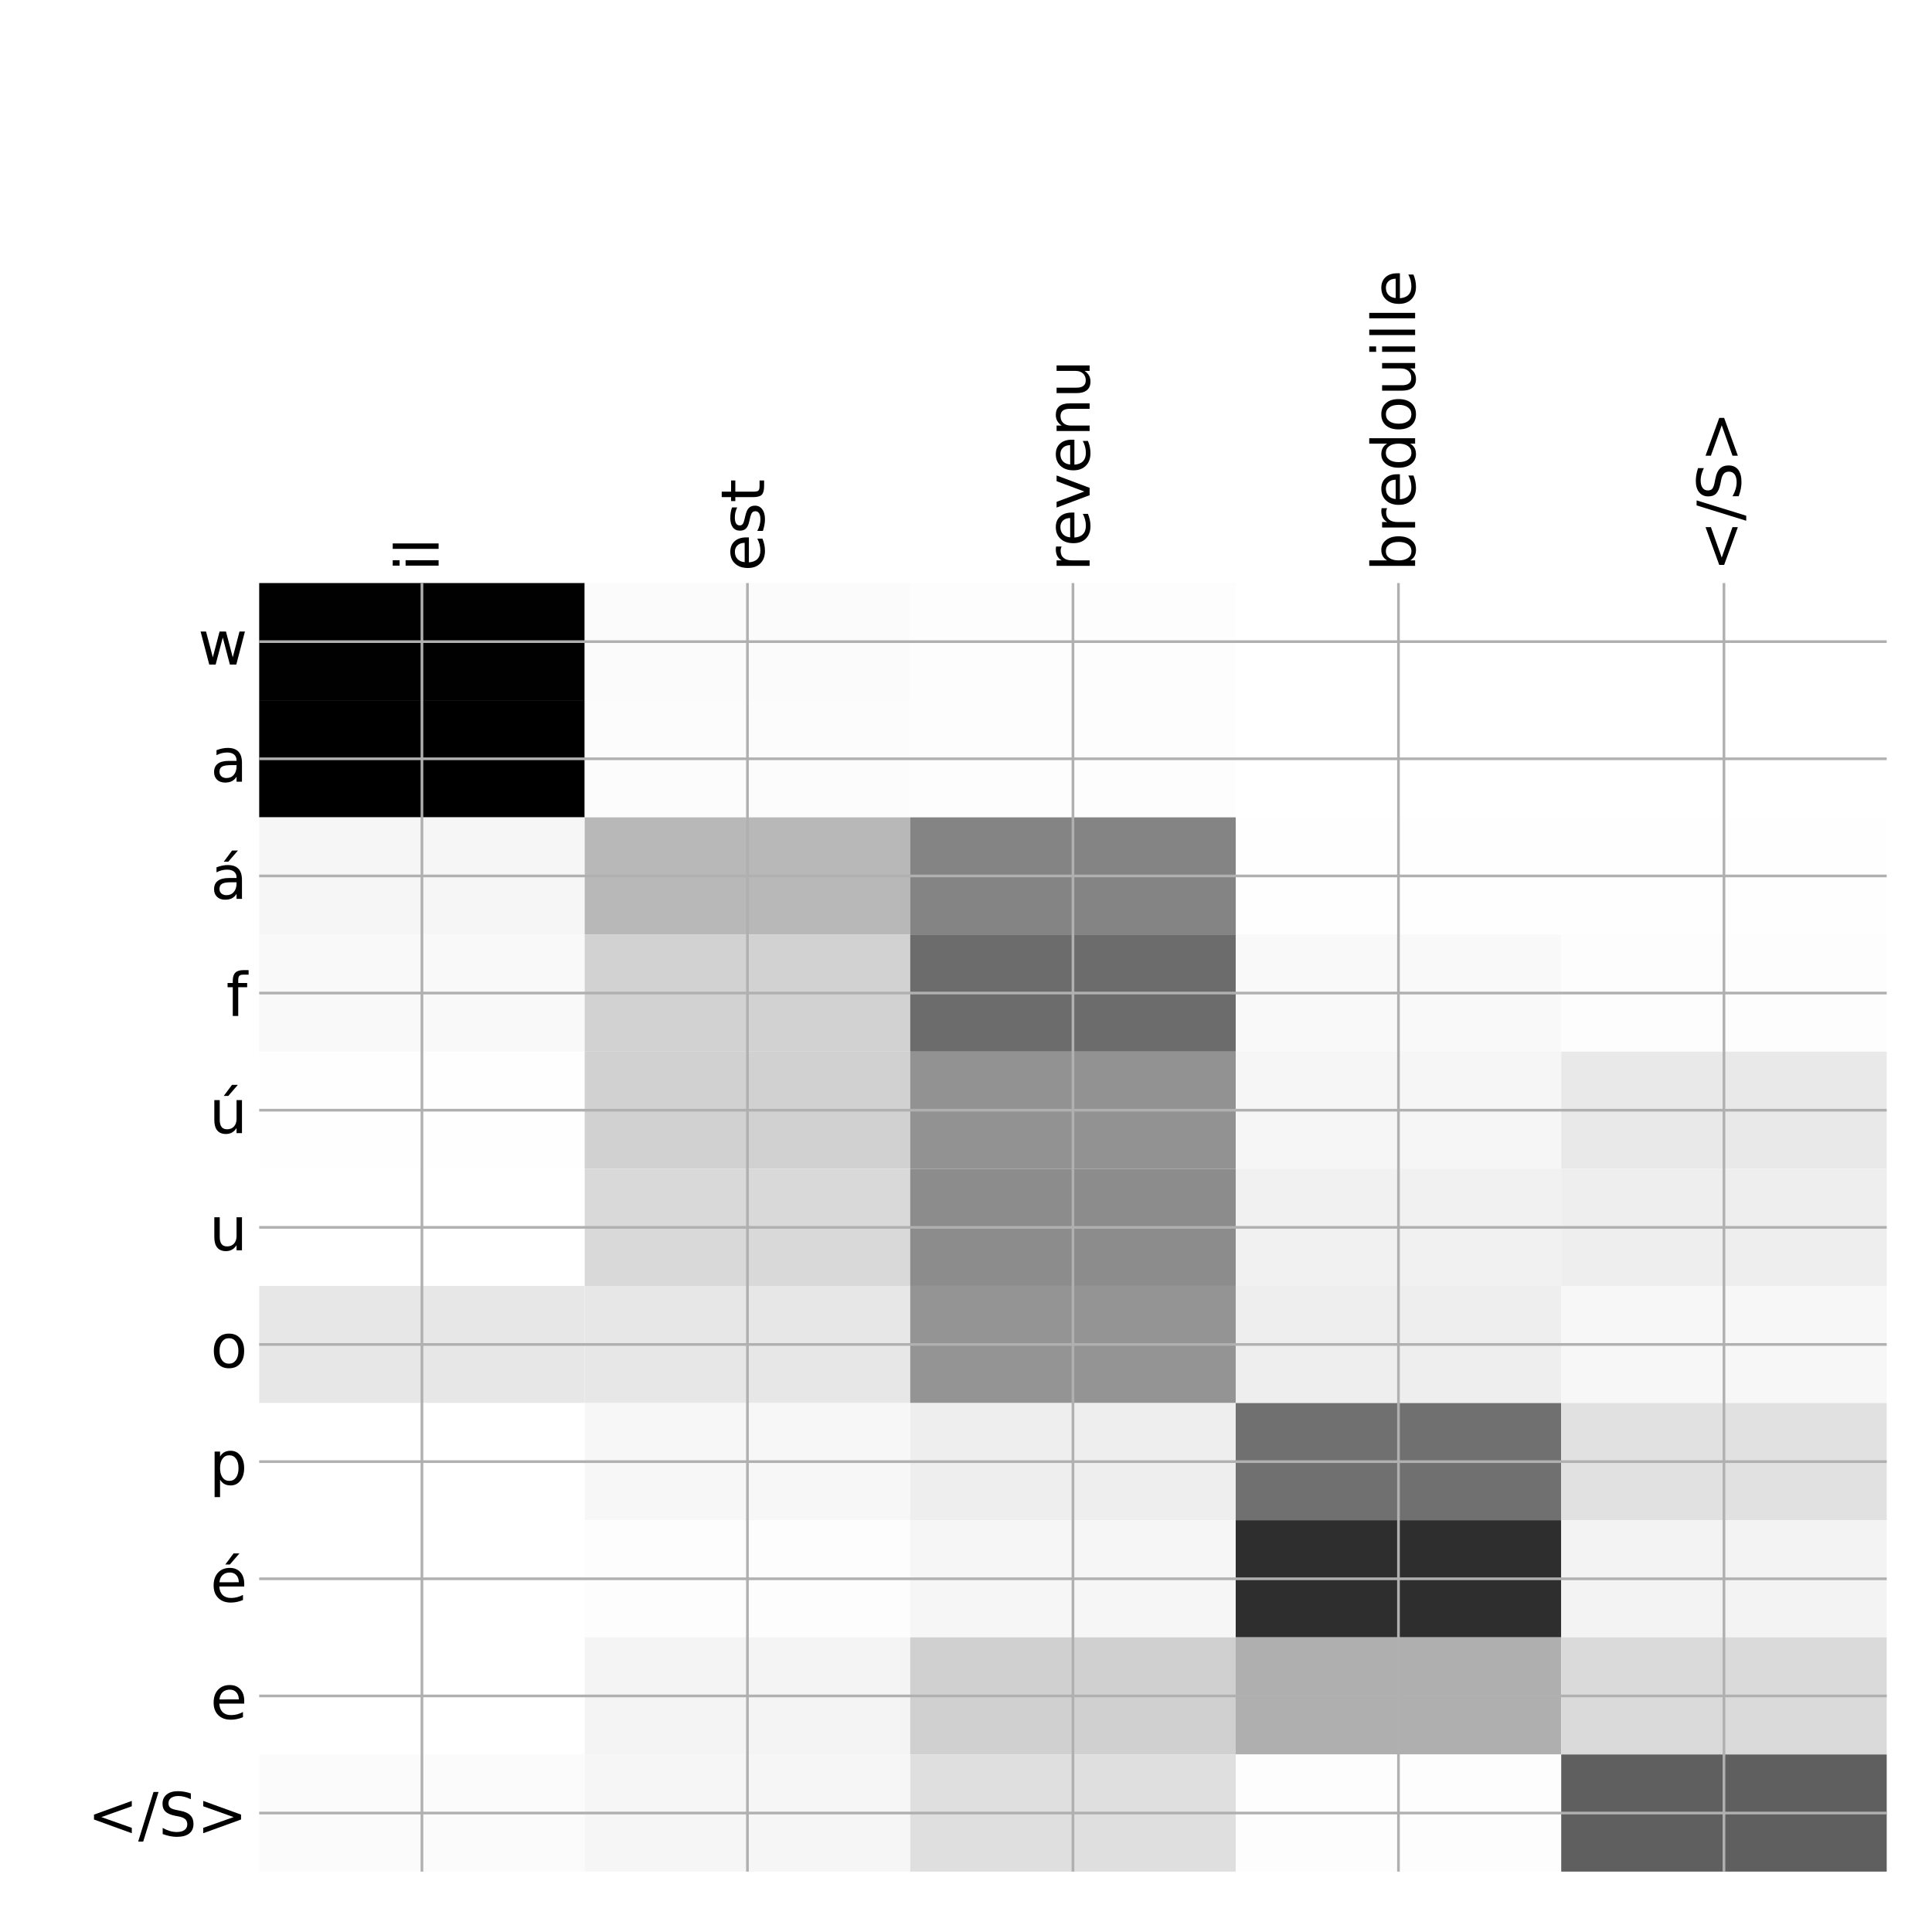 <?xml version="1.0" encoding="utf-8" standalone="no"?>
<!DOCTYPE svg PUBLIC "-//W3C//DTD SVG 1.1//EN"
  "http://www.w3.org/Graphics/SVG/1.1/DTD/svg11.dtd">
<!-- Created with matplotlib (http://matplotlib.org/) -->
<svg height="576pt" version="1.1" viewBox="0 0 576 576" width="576pt" xmlns="http://www.w3.org/2000/svg" xmlns:xlink="http://www.w3.org/1999/xlink">
 <defs>
  <style type="text/css">
*{stroke-linecap:butt;stroke-linejoin:round;}
  </style>
 </defs>
 <g id="figure_1">
  <g id="patch_1">
   <path d="M 0 576 
L 576 576 
L 576 0 
L 0 0 
z
" style="fill:#ffffff;"/>
  </g>
  <g id="axes_1">
   <g id="PolyCollection_1">
    <path clip-path="url(#pc4222ee8e0)" d="M 77.275 173.833 
L 77.275 208.758 
L 174.32 208.758 
L 174.32 173.833 
L 77.275 173.833 
z
" style="fill:#010101;"/>
    <path clip-path="url(#pc4222ee8e0)" d="M 174.32 173.833 
L 174.32 208.758 
L 271.365 208.758 
L 271.365 173.833 
L 174.32 173.833 
z
" style="fill:#fbfbfb;"/>
    <path clip-path="url(#pc4222ee8e0)" d="M 271.365 173.833 
L 271.365 208.758 
L 368.41 208.758 
L 368.41 173.833 
L 271.365 173.833 
z
" style="fill:#fdfdfd;"/>
    <path clip-path="url(#pc4222ee8e0)" d="M 368.41 173.833 
L 368.41 208.758 
L 465.455 208.758 
L 465.455 173.833 
L 368.41 173.833 
z
" style="fill:#ffffff;"/>
    <path clip-path="url(#pc4222ee8e0)" d="M 465.455 173.833 
L 465.455 208.758 
L 562.5 208.758 
L 562.5 173.833 
L 465.455 173.833 
z
" style="fill:#ffffff;"/>
    <path clip-path="url(#pc4222ee8e0)" d="M 77.275 208.758 
L 77.275 243.682 
L 174.32 243.682 
L 174.32 208.758 
L 77.275 208.758 
z
"/>
    <path clip-path="url(#pc4222ee8e0)" d="M 174.32 208.758 
L 174.32 243.682 
L 271.365 243.682 
L 271.365 208.758 
L 174.32 208.758 
z
" style="fill:#fcfcfc;"/>
    <path clip-path="url(#pc4222ee8e0)" d="M 271.365 208.758 
L 271.365 243.682 
L 368.41 243.682 
L 368.41 208.758 
L 271.365 208.758 
z
" style="fill:#fdfdfd;"/>
    <path clip-path="url(#pc4222ee8e0)" d="M 368.41 208.758 
L 368.41 243.682 
L 465.455 243.682 
L 465.455 208.758 
L 368.41 208.758 
z
" style="fill:#ffffff;"/>
    <path clip-path="url(#pc4222ee8e0)" d="M 465.455 208.758 
L 465.455 243.682 
L 562.5 243.682 
L 562.5 208.758 
L 465.455 208.758 
z
" style="fill:#ffffff;"/>
    <path clip-path="url(#pc4222ee8e0)" d="M 77.275 243.682 
L 77.275 278.606 
L 174.32 278.606 
L 174.32 243.682 
L 77.275 243.682 
z
" style="fill:#f6f6f6;"/>
    <path clip-path="url(#pc4222ee8e0)" d="M 174.32 243.682 
L 174.32 278.606 
L 271.365 278.606 
L 271.365 243.682 
L 174.32 243.682 
z
" style="fill:#b8b8b8;"/>
    <path clip-path="url(#pc4222ee8e0)" d="M 271.365 243.682 
L 271.365 278.606 
L 368.41 278.606 
L 368.41 243.682 
L 271.365 243.682 
z
" style="fill:#848484;"/>
    <path clip-path="url(#pc4222ee8e0)" d="M 368.41 243.682 
L 368.41 278.606 
L 465.455 278.606 
L 465.455 243.682 
L 368.41 243.682 
z
" style="fill:#fefefe;"/>
    <path clip-path="url(#pc4222ee8e0)" d="M 465.455 243.682 
L 465.455 278.606 
L 562.5 278.606 
L 562.5 243.682 
L 465.455 243.682 
z
" style="fill:#fefefe;"/>
    <path clip-path="url(#pc4222ee8e0)" d="M 77.275 278.606 
L 77.275 313.53 
L 174.32 313.53 
L 174.32 278.606 
L 77.275 278.606 
z
" style="fill:#f9f9f9;"/>
    <path clip-path="url(#pc4222ee8e0)" d="M 174.32 278.606 
L 174.32 313.53 
L 271.365 313.53 
L 271.365 278.606 
L 174.32 278.606 
z
" style="fill:#d2d2d2;"/>
    <path clip-path="url(#pc4222ee8e0)" d="M 271.365 278.606 
L 271.365 313.53 
L 368.41 313.53 
L 368.41 278.606 
L 271.365 278.606 
z
" style="fill:#6c6c6c;"/>
    <path clip-path="url(#pc4222ee8e0)" d="M 368.41 278.606 
L 368.41 313.53 
L 465.455 313.53 
L 465.455 278.606 
L 368.41 278.606 
z
" style="fill:#f9f9f9;"/>
    <path clip-path="url(#pc4222ee8e0)" d="M 465.455 278.606 
L 465.455 313.53 
L 562.5 313.53 
L 562.5 278.606 
L 465.455 278.606 
z
" style="fill:#fdfdfd;"/>
    <path clip-path="url(#pc4222ee8e0)" d="M 77.275 313.53 
L 77.275 348.455 
L 174.32 348.455 
L 174.32 313.53 
L 77.275 313.53 
z
" style="fill:#fefefe;"/>
    <path clip-path="url(#pc4222ee8e0)" d="M 174.32 313.53 
L 174.32 348.455 
L 271.365 348.455 
L 271.365 313.53 
L 174.32 313.53 
z
" style="fill:#d1d1d1;"/>
    <path clip-path="url(#pc4222ee8e0)" d="M 271.365 313.53 
L 271.365 348.455 
L 368.41 348.455 
L 368.41 313.53 
L 271.365 313.53 
z
" style="fill:#929292;"/>
    <path clip-path="url(#pc4222ee8e0)" d="M 368.41 313.53 
L 368.41 348.455 
L 465.455 348.455 
L 465.455 313.53 
L 368.41 313.53 
z
" style="fill:#f6f6f6;"/>
    <path clip-path="url(#pc4222ee8e0)" d="M 465.455 313.53 
L 465.455 348.455 
L 562.5 348.455 
L 562.5 313.53 
L 465.455 313.53 
z
" style="fill:#e9e9e9;"/>
    <path clip-path="url(#pc4222ee8e0)" d="M 77.275 348.455 
L 77.275 383.379 
L 174.32 383.379 
L 174.32 348.455 
L 77.275 348.455 
z
" style="fill:#ffffff;"/>
    <path clip-path="url(#pc4222ee8e0)" d="M 174.32 348.455 
L 174.32 383.379 
L 271.365 383.379 
L 271.365 348.455 
L 174.32 348.455 
z
" style="fill:#d9d9d9;"/>
    <path clip-path="url(#pc4222ee8e0)" d="M 271.365 348.455 
L 271.365 383.379 
L 368.41 383.379 
L 368.41 348.455 
L 271.365 348.455 
z
" style="fill:#8c8c8c;"/>
    <path clip-path="url(#pc4222ee8e0)" d="M 368.41 348.455 
L 368.41 383.379 
L 465.455 383.379 
L 465.455 348.455 
L 368.41 348.455 
z
" style="fill:#f1f1f1;"/>
    <path clip-path="url(#pc4222ee8e0)" d="M 465.455 348.455 
L 465.455 383.379 
L 562.5 383.379 
L 562.5 348.455 
L 465.455 348.455 
z
" style="fill:#eeeeee;"/>
    <path clip-path="url(#pc4222ee8e0)" d="M 77.275 383.379 
L 77.275 418.303 
L 174.32 418.303 
L 174.32 383.379 
L 77.275 383.379 
z
" style="fill:#e7e7e7;"/>
    <path clip-path="url(#pc4222ee8e0)" d="M 174.32 383.379 
L 174.32 418.303 
L 271.365 418.303 
L 271.365 383.379 
L 174.32 383.379 
z
" style="fill:#e7e7e7;"/>
    <path clip-path="url(#pc4222ee8e0)" d="M 271.365 383.379 
L 271.365 418.303 
L 368.41 418.303 
L 368.41 383.379 
L 271.365 383.379 
z
" style="fill:#949494;"/>
    <path clip-path="url(#pc4222ee8e0)" d="M 368.41 383.379 
L 368.41 418.303 
L 465.455 418.303 
L 465.455 383.379 
L 368.41 383.379 
z
" style="fill:#eeeeee;"/>
    <path clip-path="url(#pc4222ee8e0)" d="M 465.455 383.379 
L 465.455 418.303 
L 562.5 418.303 
L 562.5 383.379 
L 465.455 383.379 
z
" style="fill:#f7f7f7;"/>
    <path clip-path="url(#pc4222ee8e0)" d="M 77.275 418.303 
L 77.275 453.227 
L 174.32 453.227 
L 174.32 418.303 
L 77.275 418.303 
z
" style="fill:#ffffff;"/>
    <path clip-path="url(#pc4222ee8e0)" d="M 174.32 418.303 
L 174.32 453.227 
L 271.365 453.227 
L 271.365 418.303 
L 174.32 418.303 
z
" style="fill:#f7f7f7;"/>
    <path clip-path="url(#pc4222ee8e0)" d="M 271.365 418.303 
L 271.365 453.227 
L 368.41 453.227 
L 368.41 418.303 
L 271.365 418.303 
z
" style="fill:#eeeeee;"/>
    <path clip-path="url(#pc4222ee8e0)" d="M 368.41 418.303 
L 368.41 453.227 
L 465.455 453.227 
L 465.455 418.303 
L 368.41 418.303 
z
" style="fill:#707070;"/>
    <path clip-path="url(#pc4222ee8e0)" d="M 465.455 418.303 
L 465.455 453.227 
L 562.5 453.227 
L 562.5 418.303 
L 465.455 418.303 
z
" style="fill:#e1e1e1;"/>
    <path clip-path="url(#pc4222ee8e0)" d="M 77.275 453.227 
L 77.275 488.152 
L 174.32 488.152 
L 174.32 453.227 
L 77.275 453.227 
z
" style="fill:#ffffff;"/>
    <path clip-path="url(#pc4222ee8e0)" d="M 174.32 453.227 
L 174.32 488.152 
L 271.365 488.152 
L 271.365 453.227 
L 174.32 453.227 
z
" style="fill:#fdfdfd;"/>
    <path clip-path="url(#pc4222ee8e0)" d="M 271.365 453.227 
L 271.365 488.152 
L 368.41 488.152 
L 368.41 453.227 
L 271.365 453.227 
z
" style="fill:#f6f6f6;"/>
    <path clip-path="url(#pc4222ee8e0)" d="M 368.41 453.227 
L 368.41 488.152 
L 465.455 488.152 
L 465.455 453.227 
L 368.41 453.227 
z
" style="fill:#2e2e2e;"/>
    <path clip-path="url(#pc4222ee8e0)" d="M 465.455 453.227 
L 465.455 488.152 
L 562.5 488.152 
L 562.5 453.227 
L 465.455 453.227 
z
" style="fill:#f3f3f3;"/>
    <path clip-path="url(#pc4222ee8e0)" d="M 77.275 488.152 
L 77.275 523.076 
L 174.32 523.076 
L 174.32 488.152 
L 77.275 488.152 
z
" style="fill:#ffffff;"/>
    <path clip-path="url(#pc4222ee8e0)" d="M 174.32 488.152 
L 174.32 523.076 
L 271.365 523.076 
L 271.365 488.152 
L 174.32 488.152 
z
" style="fill:#f4f4f4;"/>
    <path clip-path="url(#pc4222ee8e0)" d="M 271.365 488.152 
L 271.365 523.076 
L 368.41 523.076 
L 368.41 488.152 
L 271.365 488.152 
z
" style="fill:#d0d0d0;"/>
    <path clip-path="url(#pc4222ee8e0)" d="M 368.41 488.152 
L 368.41 523.076 
L 465.455 523.076 
L 465.455 488.152 
L 368.41 488.152 
z
" style="fill:#afafaf;"/>
    <path clip-path="url(#pc4222ee8e0)" d="M 465.455 488.152 
L 465.455 523.076 
L 562.5 523.076 
L 562.5 488.152 
L 465.455 488.152 
z
" style="fill:#dadada;"/>
    <path clip-path="url(#pc4222ee8e0)" d="M 77.275 523.076 
L 77.275 558 
L 174.32 558 
L 174.32 523.076 
L 77.275 523.076 
z
" style="fill:#fbfbfb;"/>
    <path clip-path="url(#pc4222ee8e0)" d="M 174.32 523.076 
L 174.32 558 
L 271.365 558 
L 271.365 523.076 
L 174.32 523.076 
z
" style="fill:#f6f6f6;"/>
    <path clip-path="url(#pc4222ee8e0)" d="M 271.365 523.076 
L 271.365 558 
L 368.41 558 
L 368.41 523.076 
L 271.365 523.076 
z
" style="fill:#dfdfdf;"/>
    <path clip-path="url(#pc4222ee8e0)" d="M 368.41 523.076 
L 368.41 558 
L 465.455 558 
L 465.455 523.076 
L 368.41 523.076 
z
" style="fill:#fdfdfd;"/>
    <path clip-path="url(#pc4222ee8e0)" d="M 465.455 523.076 
L 465.455 558 
L 562.5 558 
L 562.5 523.076 
L 465.455 523.076 
z
" style="fill:#5f5f5f;"/>
   </g>
   <g id="matplotlib.axis_1">
    <g id="xtick_1">
     <g id="line2d_1">
      <path clip-path="url(#pc4222ee8e0)" d="M 125.797 558 
L 125.797 173.833 
" style="fill:none;stroke:#b0b0b0;stroke-linecap:square;stroke-width:0.8;"/>
     </g>
     <g id="line2d_2"/>
     <g id="text_1">
      <!-- il -->
      <defs>
       <path d="M 9.422 54.688 
L 18.406 54.688 
L 18.406 0 
L 9.422 0 
z
M 9.422 75.984 
L 18.406 75.984 
L 18.406 64.594 
L 9.422 64.594 
z
" id="DejaVuSans-69"/>
       <path d="M 9.422 75.984 
L 18.406 75.984 
L 18.406 0 
L 9.422 0 
z
" id="DejaVuSans-6c"/>
      </defs>
      <g transform="translate(130.764 170.333)rotate(-90)scale(0.18 -0.18)">
       <use xlink:href="#DejaVuSans-69"/>
       <use x="27.783" xlink:href="#DejaVuSans-6c"/>
      </g>
     </g>
    </g>
    <g id="xtick_2">
     <g id="line2d_3">
      <path clip-path="url(#pc4222ee8e0)" d="M 222.843 558 
L 222.843 173.833 
" style="fill:none;stroke:#b0b0b0;stroke-linecap:square;stroke-width:0.8;"/>
     </g>
     <g id="line2d_4"/>
     <g id="text_2">
      <!-- est -->
      <defs>
       <path d="M 56.203 29.594 
L 56.203 25.203 
L 14.891 25.203 
Q 15.484 15.922 20.484 11.062 
Q 25.484 6.203 34.422 6.203 
Q 39.594 6.203 44.453 7.469 
Q 49.312 8.734 54.109 11.281 
L 54.109 2.781 
Q 49.266 0.734 44.188 -0.344 
Q 39.109 -1.422 33.891 -1.422 
Q 20.797 -1.422 13.156 6.188 
Q 5.516 13.812 5.516 26.812 
Q 5.516 40.234 12.766 48.109 
Q 20.016 56 32.328 56 
Q 43.359 56 49.781 48.891 
Q 56.203 41.797 56.203 29.594 
z
M 47.219 32.234 
Q 47.125 39.594 43.094 43.984 
Q 39.062 48.391 32.422 48.391 
Q 24.906 48.391 20.391 44.141 
Q 15.875 39.891 15.188 32.172 
z
" id="DejaVuSans-65"/>
       <path d="M 44.281 53.078 
L 44.281 44.578 
Q 40.484 46.531 36.375 47.5 
Q 32.281 48.484 27.875 48.484 
Q 21.188 48.484 17.844 46.438 
Q 14.5 44.391 14.5 40.281 
Q 14.5 37.156 16.891 35.375 
Q 19.281 33.594 26.516 31.984 
L 29.594 31.297 
Q 39.156 29.25 43.188 25.516 
Q 47.219 21.781 47.219 15.094 
Q 47.219 7.469 41.188 3.016 
Q 35.156 -1.422 24.609 -1.422 
Q 20.219 -1.422 15.453 -0.562 
Q 10.688 0.297 5.422 2 
L 5.422 11.281 
Q 10.406 8.688 15.234 7.391 
Q 20.062 6.109 24.812 6.109 
Q 31.156 6.109 34.562 8.281 
Q 37.984 10.453 37.984 14.406 
Q 37.984 18.062 35.516 20.016 
Q 33.062 21.969 24.703 23.781 
L 21.578 24.516 
Q 13.234 26.266 9.516 29.906 
Q 5.812 33.547 5.812 39.891 
Q 5.812 47.609 11.281 51.797 
Q 16.75 56 26.812 56 
Q 31.781 56 36.172 55.266 
Q 40.578 54.547 44.281 53.078 
z
" id="DejaVuSans-73"/>
       <path d="M 18.312 70.219 
L 18.312 54.688 
L 36.812 54.688 
L 36.812 47.703 
L 18.312 47.703 
L 18.312 18.016 
Q 18.312 11.328 20.141 9.422 
Q 21.969 7.516 27.594 7.516 
L 36.812 7.516 
L 36.812 0 
L 27.594 0 
Q 17.188 0 13.234 3.875 
Q 9.281 7.766 9.281 18.016 
L 9.281 47.703 
L 2.688 47.703 
L 2.688 54.688 
L 9.281 54.688 
L 9.281 70.219 
z
" id="DejaVuSans-74"/>
      </defs>
      <g transform="translate(227.809 170.333)rotate(-90)scale(0.18 -0.18)">
       <use xlink:href="#DejaVuSans-65"/>
       <use x="61.523" xlink:href="#DejaVuSans-73"/>
       <use x="113.623" xlink:href="#DejaVuSans-74"/>
      </g>
     </g>
    </g>
    <g id="xtick_3">
     <g id="line2d_5">
      <path clip-path="url(#pc4222ee8e0)" d="M 319.887 558 
L 319.887 173.833 
" style="fill:none;stroke:#b0b0b0;stroke-linecap:square;stroke-width:0.8;"/>
     </g>
     <g id="line2d_6"/>
     <g id="text_3">
      <!-- revenu -->
      <defs>
       <path d="M 41.109 46.297 
Q 39.594 47.172 37.812 47.578 
Q 36.031 48 33.891 48 
Q 26.266 48 22.188 43.047 
Q 18.109 38.094 18.109 28.812 
L 18.109 0 
L 9.078 0 
L 9.078 54.688 
L 18.109 54.688 
L 18.109 46.188 
Q 20.953 51.172 25.484 53.578 
Q 30.031 56 36.531 56 
Q 37.453 56 38.578 55.875 
Q 39.703 55.766 41.062 55.516 
z
" id="DejaVuSans-72"/>
       <path d="M 2.984 54.688 
L 12.5 54.688 
L 29.594 8.797 
L 46.688 54.688 
L 56.203 54.688 
L 35.688 0 
L 23.484 0 
z
" id="DejaVuSans-76"/>
       <path d="M 54.891 33.016 
L 54.891 0 
L 45.906 0 
L 45.906 32.719 
Q 45.906 40.484 42.875 44.328 
Q 39.844 48.188 33.797 48.188 
Q 26.516 48.188 22.312 43.547 
Q 18.109 38.922 18.109 30.906 
L 18.109 0 
L 9.078 0 
L 9.078 54.688 
L 18.109 54.688 
L 18.109 46.188 
Q 21.344 51.125 25.703 53.562 
Q 30.078 56 35.797 56 
Q 45.219 56 50.047 50.172 
Q 54.891 44.344 54.891 33.016 
z
" id="DejaVuSans-6e"/>
       <path d="M 8.5 21.578 
L 8.5 54.688 
L 17.484 54.688 
L 17.484 21.922 
Q 17.484 14.156 20.5 10.266 
Q 23.531 6.391 29.594 6.391 
Q 36.859 6.391 41.078 11.031 
Q 45.312 15.672 45.312 23.688 
L 45.312 54.688 
L 54.297 54.688 
L 54.297 0 
L 45.312 0 
L 45.312 8.406 
Q 42.047 3.422 37.719 1 
Q 33.406 -1.422 27.688 -1.422 
Q 18.266 -1.422 13.375 4.438 
Q 8.5 10.297 8.5 21.578 
z
M 31.109 56 
z
" id="DejaVuSans-75"/>
      </defs>
      <g transform="translate(324.854 170.333)rotate(-90)scale(0.18 -0.18)">
       <use xlink:href="#DejaVuSans-72"/>
       <use x="41.082" xlink:href="#DejaVuSans-65"/>
       <use x="102.605" xlink:href="#DejaVuSans-76"/>
       <use x="161.785" xlink:href="#DejaVuSans-65"/>
       <use x="223.309" xlink:href="#DejaVuSans-6e"/>
       <use x="286.688" xlink:href="#DejaVuSans-75"/>
      </g>
     </g>
    </g>
    <g id="xtick_4">
     <g id="line2d_7">
      <path clip-path="url(#pc4222ee8e0)" d="M 416.933 558 
L 416.933 173.833 
" style="fill:none;stroke:#b0b0b0;stroke-linecap:square;stroke-width:0.8;"/>
     </g>
     <g id="line2d_8"/>
     <g id="text_4">
      <!-- bredouille -->
      <defs>
       <path d="M 48.688 27.297 
Q 48.688 37.203 44.609 42.844 
Q 40.531 48.484 33.406 48.484 
Q 26.266 48.484 22.188 42.844 
Q 18.109 37.203 18.109 27.297 
Q 18.109 17.391 22.188 11.75 
Q 26.266 6.109 33.406 6.109 
Q 40.531 6.109 44.609 11.75 
Q 48.688 17.391 48.688 27.297 
z
M 18.109 46.391 
Q 20.953 51.266 25.266 53.625 
Q 29.594 56 35.594 56 
Q 45.562 56 51.781 48.094 
Q 58.016 40.188 58.016 27.297 
Q 58.016 14.406 51.781 6.484 
Q 45.562 -1.422 35.594 -1.422 
Q 29.594 -1.422 25.266 0.953 
Q 20.953 3.328 18.109 8.203 
L 18.109 0 
L 9.078 0 
L 9.078 75.984 
L 18.109 75.984 
z
" id="DejaVuSans-62"/>
       <path d="M 45.406 46.391 
L 45.406 75.984 
L 54.391 75.984 
L 54.391 0 
L 45.406 0 
L 45.406 8.203 
Q 42.578 3.328 38.25 0.953 
Q 33.938 -1.422 27.875 -1.422 
Q 17.969 -1.422 11.734 6.484 
Q 5.516 14.406 5.516 27.297 
Q 5.516 40.188 11.734 48.094 
Q 17.969 56 27.875 56 
Q 33.938 56 38.25 53.625 
Q 42.578 51.266 45.406 46.391 
z
M 14.797 27.297 
Q 14.797 17.391 18.875 11.75 
Q 22.953 6.109 30.078 6.109 
Q 37.203 6.109 41.297 11.75 
Q 45.406 17.391 45.406 27.297 
Q 45.406 37.203 41.297 42.844 
Q 37.203 48.484 30.078 48.484 
Q 22.953 48.484 18.875 42.844 
Q 14.797 37.203 14.797 27.297 
z
" id="DejaVuSans-64"/>
       <path d="M 30.609 48.391 
Q 23.391 48.391 19.188 42.75 
Q 14.984 37.109 14.984 27.297 
Q 14.984 17.484 19.156 11.844 
Q 23.344 6.203 30.609 6.203 
Q 37.797 6.203 41.984 11.859 
Q 46.188 17.531 46.188 27.297 
Q 46.188 37.016 41.984 42.703 
Q 37.797 48.391 30.609 48.391 
z
M 30.609 56 
Q 42.328 56 49.016 48.375 
Q 55.719 40.766 55.719 27.297 
Q 55.719 13.875 49.016 6.219 
Q 42.328 -1.422 30.609 -1.422 
Q 18.844 -1.422 12.172 6.219 
Q 5.516 13.875 5.516 27.297 
Q 5.516 40.766 12.172 48.375 
Q 18.844 56 30.609 56 
z
" id="DejaVuSans-6f"/>
      </defs>
      <g transform="translate(421.899 170.333)rotate(-90)scale(0.18 -0.18)">
       <use xlink:href="#DejaVuSans-62"/>
       <use x="63.477" xlink:href="#DejaVuSans-72"/>
       <use x="104.559" xlink:href="#DejaVuSans-65"/>
       <use x="166.082" xlink:href="#DejaVuSans-64"/>
       <use x="229.559" xlink:href="#DejaVuSans-6f"/>
       <use x="290.74" xlink:href="#DejaVuSans-75"/>
       <use x="354.119" xlink:href="#DejaVuSans-69"/>
       <use x="381.902" xlink:href="#DejaVuSans-6c"/>
       <use x="409.686" xlink:href="#DejaVuSans-6c"/>
       <use x="437.469" xlink:href="#DejaVuSans-65"/>
      </g>
     </g>
    </g>
    <g id="xtick_5">
     <g id="line2d_9">
      <path clip-path="url(#pc4222ee8e0)" d="M 513.977 558 
L 513.977 173.833 
" style="fill:none;stroke:#b0b0b0;stroke-linecap:square;stroke-width:0.8;"/>
     </g>
     <g id="line2d_10"/>
     <g id="text_5">
      <!-- &lt;/S&gt; -->
      <defs>
       <path d="M 73.188 49.219 
L 22.797 31.297 
L 73.188 13.484 
L 73.188 4.594 
L 10.594 27.297 
L 10.594 35.406 
L 73.188 58.109 
z
" id="DejaVuSans-3c"/>
       <path d="M 25.391 72.906 
L 33.688 72.906 
L 8.297 -9.281 
L 0 -9.281 
z
" id="DejaVuSans-2f"/>
       <path d="M 53.516 70.516 
L 53.516 60.891 
Q 47.906 63.578 42.922 64.891 
Q 37.938 66.219 33.297 66.219 
Q 25.25 66.219 20.875 63.094 
Q 16.5 59.969 16.5 54.203 
Q 16.5 49.359 19.406 46.891 
Q 22.312 44.438 30.422 42.922 
L 36.375 41.703 
Q 47.406 39.594 52.656 34.297 
Q 57.906 29 57.906 20.125 
Q 57.906 9.516 50.797 4.047 
Q 43.703 -1.422 29.984 -1.422 
Q 24.812 -1.422 18.969 -0.25 
Q 13.141 0.922 6.891 3.219 
L 6.891 13.375 
Q 12.891 10.016 18.656 8.297 
Q 24.422 6.594 29.984 6.594 
Q 38.422 6.594 43.016 9.906 
Q 47.609 13.234 47.609 19.391 
Q 47.609 24.75 44.312 27.781 
Q 41.016 30.812 33.5 32.328 
L 27.484 33.5 
Q 16.453 35.688 11.516 40.375 
Q 6.594 45.062 6.594 53.422 
Q 6.594 63.094 13.406 68.656 
Q 20.219 74.219 32.172 74.219 
Q 37.312 74.219 42.625 73.281 
Q 47.953 72.359 53.516 70.516 
z
" id="DejaVuSans-53"/>
       <path d="M 10.594 49.219 
L 10.594 58.109 
L 73.188 35.406 
L 73.188 27.297 
L 10.594 4.594 
L 10.594 13.484 
L 60.891 31.297 
z
" id="DejaVuSans-3e"/>
      </defs>
      <g transform="translate(518.944 170.333)rotate(-90)scale(0.18 -0.18)">
       <use xlink:href="#DejaVuSans-3c"/>
       <use x="83.789" xlink:href="#DejaVuSans-2f"/>
       <use x="117.48" xlink:href="#DejaVuSans-53"/>
       <use x="180.957" xlink:href="#DejaVuSans-3e"/>
      </g>
     </g>
    </g>
   </g>
   <g id="matplotlib.axis_2">
    <g id="ytick_1">
     <g id="line2d_11">
      <path clip-path="url(#pc4222ee8e0)" d="M 77.275 191.295 
L 562.5 191.295 
" style="fill:none;stroke:#b0b0b0;stroke-linecap:square;stroke-width:0.8;"/>
     </g>
     <g id="line2d_12"/>
     <g id="text_6">
      <!-- w -->
      <defs>
       <path d="M 4.203 54.688 
L 13.188 54.688 
L 24.422 12.016 
L 35.594 54.688 
L 46.188 54.688 
L 57.422 12.016 
L 68.609 54.688 
L 77.594 54.688 
L 63.281 0 
L 52.688 0 
L 40.922 44.828 
L 29.109 0 
L 18.5 0 
z
" id="DejaVuSans-77"/>
      </defs>
      <g transform="translate(59.054 198.134)scale(0.18 -0.18)">
       <use xlink:href="#DejaVuSans-77"/>
      </g>
     </g>
    </g>
    <g id="ytick_2">
     <g id="line2d_13">
      <path clip-path="url(#pc4222ee8e0)" d="M 77.275 226.22 
L 562.5 226.22 
" style="fill:none;stroke:#b0b0b0;stroke-linecap:square;stroke-width:0.8;"/>
     </g>
     <g id="line2d_14"/>
     <g id="text_7">
      <!-- a -->
      <defs>
       <path d="M 34.281 27.484 
Q 23.391 27.484 19.188 25 
Q 14.984 22.516 14.984 16.5 
Q 14.984 11.719 18.141 8.906 
Q 21.297 6.109 26.703 6.109 
Q 34.188 6.109 38.703 11.406 
Q 43.219 16.703 43.219 25.484 
L 43.219 27.484 
z
M 52.203 31.203 
L 52.203 0 
L 43.219 0 
L 43.219 8.297 
Q 40.141 3.328 35.547 0.953 
Q 30.953 -1.422 24.312 -1.422 
Q 15.922 -1.422 10.953 3.297 
Q 6 8.016 6 15.922 
Q 6 25.141 12.172 29.828 
Q 18.359 34.516 30.609 34.516 
L 43.219 34.516 
L 43.219 35.406 
Q 43.219 41.609 39.141 45 
Q 35.062 48.391 27.688 48.391 
Q 23 48.391 18.547 47.266 
Q 14.109 46.141 10.016 43.891 
L 10.016 52.203 
Q 14.938 54.109 19.578 55.047 
Q 24.219 56 28.609 56 
Q 40.484 56 46.344 49.844 
Q 52.203 43.703 52.203 31.203 
z
" id="DejaVuSans-61"/>
      </defs>
      <g transform="translate(62.744 233.058)scale(0.18 -0.18)">
       <use xlink:href="#DejaVuSans-61"/>
      </g>
     </g>
    </g>
    <g id="ytick_3">
     <g id="line2d_15">
      <path clip-path="url(#pc4222ee8e0)" d="M 77.275 261.144 
L 562.5 261.144 
" style="fill:none;stroke:#b0b0b0;stroke-linecap:square;stroke-width:0.8;"/>
     </g>
     <g id="line2d_16"/>
     <g id="text_8">
      <!-- á -->
      <defs>
       <path d="M 34.281 27.484 
Q 23.391 27.484 19.188 25 
Q 14.984 22.516 14.984 16.5 
Q 14.984 11.719 18.141 8.906 
Q 21.297 6.109 26.703 6.109 
Q 34.188 6.109 38.703 11.406 
Q 43.219 16.703 43.219 25.484 
L 43.219 27.484 
z
M 52.203 31.203 
L 52.203 0 
L 43.219 0 
L 43.219 8.297 
Q 40.141 3.328 35.547 0.953 
Q 30.953 -1.422 24.312 -1.422 
Q 15.922 -1.422 10.953 3.297 
Q 6 8.016 6 15.922 
Q 6 25.141 12.172 29.828 
Q 18.359 34.516 30.609 34.516 
L 43.219 34.516 
L 43.219 35.406 
Q 43.219 41.609 39.141 45 
Q 35.062 48.391 27.688 48.391 
Q 23 48.391 18.547 47.266 
Q 14.109 46.141 10.016 43.891 
L 10.016 52.203 
Q 14.938 54.109 19.578 55.047 
Q 24.219 56 28.609 56 
Q 40.484 56 46.344 49.844 
Q 52.203 43.703 52.203 31.203 
z
M 35.781 79.984 
L 45.5 79.984 
L 29.594 61.625 
L 22.109 61.625 
z
" id="DejaVuSans-e1"/>
      </defs>
      <g transform="translate(62.744 267.983)scale(0.18 -0.18)">
       <use xlink:href="#DejaVuSans-e1"/>
      </g>
     </g>
    </g>
    <g id="ytick_4">
     <g id="line2d_17">
      <path clip-path="url(#pc4222ee8e0)" d="M 77.275 296.068 
L 562.5 296.068 
" style="fill:none;stroke:#b0b0b0;stroke-linecap:square;stroke-width:0.8;"/>
     </g>
     <g id="line2d_18"/>
     <g id="text_9">
      <!-- f -->
      <defs>
       <path d="M 37.109 75.984 
L 37.109 68.5 
L 28.516 68.5 
Q 23.688 68.5 21.797 66.547 
Q 19.922 64.594 19.922 59.516 
L 19.922 54.688 
L 34.719 54.688 
L 34.719 47.703 
L 19.922 47.703 
L 19.922 0 
L 10.891 0 
L 10.891 47.703 
L 2.297 47.703 
L 2.297 54.688 
L 10.891 54.688 
L 10.891 58.5 
Q 10.891 67.625 15.141 71.797 
Q 19.391 75.984 28.609 75.984 
z
" id="DejaVuSans-66"/>
      </defs>
      <g transform="translate(67.438 302.907)scale(0.18 -0.18)">
       <use xlink:href="#DejaVuSans-66"/>
      </g>
     </g>
    </g>
    <g id="ytick_5">
     <g id="line2d_19">
      <path clip-path="url(#pc4222ee8e0)" d="M 77.275 330.992 
L 562.5 330.992 
" style="fill:none;stroke:#b0b0b0;stroke-linecap:square;stroke-width:0.8;"/>
     </g>
     <g id="line2d_20"/>
     <g id="text_10">
      <!-- ú -->
      <defs>
       <path d="M 8.5 21.578 
L 8.5 54.688 
L 17.484 54.688 
L 17.484 21.922 
Q 17.484 14.156 20.5 10.266 
Q 23.531 6.391 29.594 6.391 
Q 36.859 6.391 41.078 11.031 
Q 45.312 15.672 45.312 23.688 
L 45.312 54.688 
L 54.297 54.688 
L 54.297 0 
L 45.312 0 
L 45.312 8.406 
Q 42.047 3.422 37.719 1 
Q 33.406 -1.422 27.688 -1.422 
Q 18.266 -1.422 13.375 4.438 
Q 8.5 10.297 8.5 21.578 
z
M 31.109 56 
z
M 37.781 79.984 
L 47.5 79.984 
L 31.594 61.625 
L 24.109 61.625 
z
" id="DejaVuSans-fa"/>
      </defs>
      <g transform="translate(62.367 337.831)scale(0.18 -0.18)">
       <use xlink:href="#DejaVuSans-fa"/>
      </g>
     </g>
    </g>
    <g id="ytick_6">
     <g id="line2d_21">
      <path clip-path="url(#pc4222ee8e0)" d="M 77.275 365.917 
L 562.5 365.917 
" style="fill:none;stroke:#b0b0b0;stroke-linecap:square;stroke-width:0.8;"/>
     </g>
     <g id="line2d_22"/>
     <g id="text_11">
      <!-- u -->
      <g transform="translate(62.367 372.755)scale(0.18 -0.18)">
       <use xlink:href="#DejaVuSans-75"/>
      </g>
     </g>
    </g>
    <g id="ytick_7">
     <g id="line2d_23">
      <path clip-path="url(#pc4222ee8e0)" d="M 77.275 400.841 
L 562.5 400.841 
" style="fill:none;stroke:#b0b0b0;stroke-linecap:square;stroke-width:0.8;"/>
     </g>
     <g id="line2d_24"/>
     <g id="text_12">
      <!-- o -->
      <g transform="translate(62.761 407.68)scale(0.18 -0.18)">
       <use xlink:href="#DejaVuSans-6f"/>
      </g>
     </g>
    </g>
    <g id="ytick_8">
     <g id="line2d_25">
      <path clip-path="url(#pc4222ee8e0)" d="M 77.275 435.765 
L 562.5 435.765 
" style="fill:none;stroke:#b0b0b0;stroke-linecap:square;stroke-width:0.8;"/>
     </g>
     <g id="line2d_26"/>
     <g id="text_13">
      <!-- p -->
      <defs>
       <path d="M 18.109 8.203 
L 18.109 -20.797 
L 9.078 -20.797 
L 9.078 54.688 
L 18.109 54.688 
L 18.109 46.391 
Q 20.953 51.266 25.266 53.625 
Q 29.594 56 35.594 56 
Q 45.562 56 51.781 48.094 
Q 58.016 40.188 58.016 27.297 
Q 58.016 14.406 51.781 6.484 
Q 45.562 -1.422 35.594 -1.422 
Q 29.594 -1.422 25.266 0.953 
Q 20.953 3.328 18.109 8.203 
z
M 48.688 27.297 
Q 48.688 37.203 44.609 42.844 
Q 40.531 48.484 33.406 48.484 
Q 26.266 48.484 22.188 42.844 
Q 18.109 37.203 18.109 27.297 
Q 18.109 17.391 22.188 11.75 
Q 26.266 6.109 33.406 6.109 
Q 40.531 6.109 44.609 11.75 
Q 48.688 17.391 48.688 27.297 
z
" id="DejaVuSans-70"/>
      </defs>
      <g transform="translate(62.348 442.604)scale(0.18 -0.18)">
       <use xlink:href="#DejaVuSans-70"/>
      </g>
     </g>
    </g>
    <g id="ytick_9">
     <g id="line2d_27">
      <path clip-path="url(#pc4222ee8e0)" d="M 77.275 470.689 
L 562.5 470.689 
" style="fill:none;stroke:#b0b0b0;stroke-linecap:square;stroke-width:0.8;"/>
     </g>
     <g id="line2d_28"/>
     <g id="text_14">
      <!-- é -->
      <defs>
       <path d="M 56.203 29.594 
L 56.203 25.203 
L 14.891 25.203 
Q 15.484 15.922 20.484 11.062 
Q 25.484 6.203 34.422 6.203 
Q 39.594 6.203 44.453 7.469 
Q 49.312 8.734 54.109 11.281 
L 54.109 2.781 
Q 49.266 0.734 44.188 -0.344 
Q 39.109 -1.422 33.891 -1.422 
Q 20.797 -1.422 13.156 6.188 
Q 5.516 13.812 5.516 26.812 
Q 5.516 40.234 12.766 48.109 
Q 20.016 56 32.328 56 
Q 43.359 56 49.781 48.891 
Q 56.203 41.797 56.203 29.594 
z
M 47.219 32.234 
Q 47.125 39.594 43.094 43.984 
Q 39.062 48.391 32.422 48.391 
Q 24.906 48.391 20.391 44.141 
Q 15.875 39.891 15.188 32.172 
z
M 38.531 79.984 
L 48.25 79.984 
L 32.344 61.625 
L 24.859 61.625 
z
" id="DejaVuSans-e9"/>
      </defs>
      <g transform="translate(62.699 477.528)scale(0.18 -0.18)">
       <use xlink:href="#DejaVuSans-e9"/>
      </g>
     </g>
    </g>
    <g id="ytick_10">
     <g id="line2d_29">
      <path clip-path="url(#pc4222ee8e0)" d="M 77.275 505.614 
L 562.5 505.614 
" style="fill:none;stroke:#b0b0b0;stroke-linecap:square;stroke-width:0.8;"/>
     </g>
     <g id="line2d_30"/>
     <g id="text_15">
      <!-- e -->
      <g transform="translate(62.699 512.452)scale(0.18 -0.18)">
       <use xlink:href="#DejaVuSans-65"/>
      </g>
     </g>
    </g>
    <g id="ytick_11">
     <g id="line2d_31">
      <path clip-path="url(#pc4222ee8e0)" d="M 77.275 540.538 
L 562.5 540.538 
" style="fill:none;stroke:#b0b0b0;stroke-linecap:square;stroke-width:0.8;"/>
     </g>
     <g id="line2d_32"/>
     <g id="text_16">
      <!-- &lt;/S&gt; -->
      <g transform="translate(26.117 547.376)scale(0.18 -0.18)">
       <use xlink:href="#DejaVuSans-3c"/>
       <use x="83.789" xlink:href="#DejaVuSans-2f"/>
       <use x="117.48" xlink:href="#DejaVuSans-53"/>
       <use x="180.957" xlink:href="#DejaVuSans-3e"/>
      </g>
     </g>
    </g>
   </g>
  </g>
 </g>
 <defs>
  <clipPath id="pc4222ee8e0">
   <rect height="384.167" width="485.225" x="77.275" y="173.833"/>
  </clipPath>
 </defs>
</svg>
